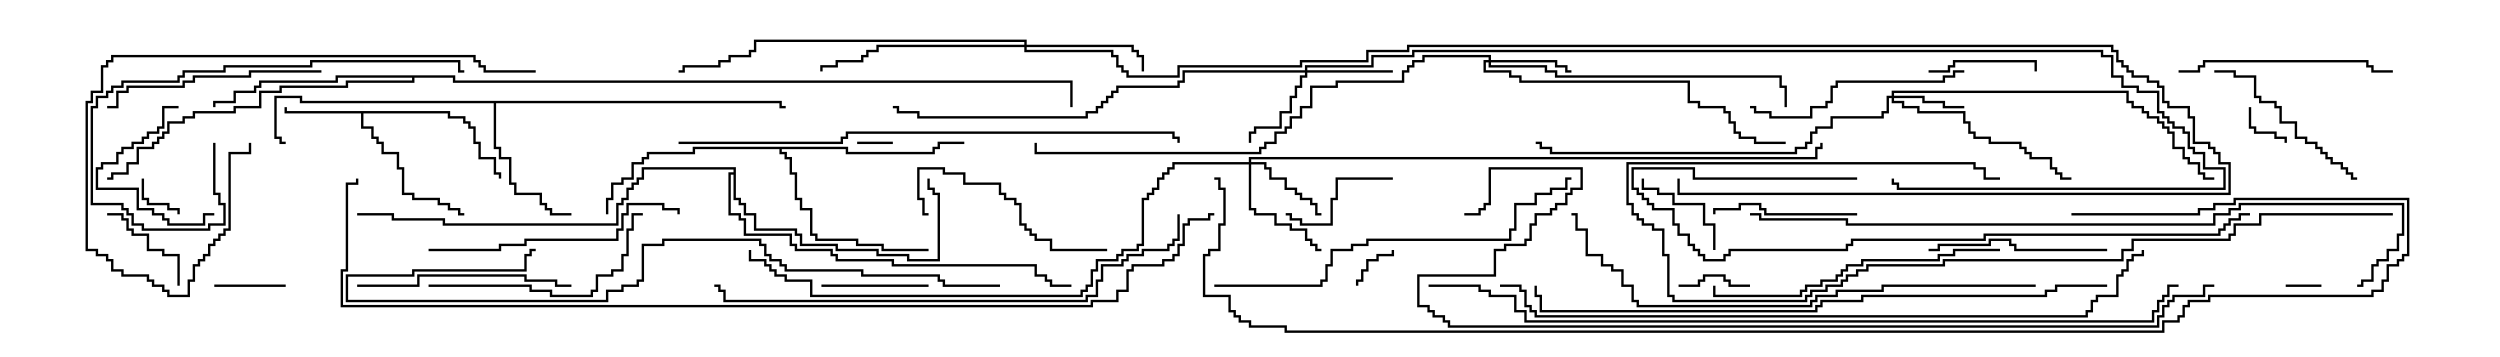 <svg version="1.1" width="105" height="15" xmlns="http://www.w3.org/2000/svg"><path d="M18.907,4.664L18.907,4.879L19.55,4.879L19.55,5.093L19.764,5.093L19.764,5.307L19.979,5.307L19.979,5.95L20.193,5.95L20.193,6.593L20.836,6.593L20.836,7.236L21.05,7.236L21.05,7.5L20.95,7.5L20.95,7.336L20.736,7.336L20.736,6.693L20.093,6.693L20.093,6.05L19.879,6.05L19.879,5.407L19.664,5.407L19.664,5.193L19.45,5.193L19.45,4.979L18.807,4.979L18.807,4.764L15.264,4.764L15.264,5.307L15.693,5.307L15.693,5.736L15.907,5.736L15.907,5.95L16.121,5.95L16.121,6.379L16.764,6.379L16.764,7.021L16.979,7.021L16.979,8.093L17.407,8.093L17.407,8.307L18.479,8.307L18.479,8.521L18.907,8.521L18.907,8.736L19.336,8.736L19.336,8.95L19.5,8.95L19.5,9.05L19.236,9.05L19.236,8.836L18.807,8.836L18.807,8.621L18.379,8.621L18.379,8.407L17.307,8.407L17.307,8.193L16.879,8.193L16.879,7.121L16.664,7.121L16.664,6.479L16.021,6.479L16.021,6.05L15.807,6.05L15.807,5.836L15.593,5.836L15.593,5.407L15.164,5.407L15.164,4.764L11.95,4.764L11.95,4.5L12.05,4.5L12.05,4.664z" stroke="none"/><path d="M32.836,4.236L32.836,4.45L33,4.45L33,4.55L32.736,4.55L32.736,4.336L20.836,4.336L20.836,6.164L21.05,6.164L21.05,6.593L21.479,6.593L21.479,7.664L21.693,7.664L21.693,8.093L22.764,8.093L22.764,8.521L22.979,8.521L22.979,8.736L23.193,8.736L23.193,8.95L24,8.95L24,9.05L23.093,9.05L23.093,8.836L22.879,8.836L22.879,8.621L22.664,8.621L22.664,8.193L21.593,8.193L21.593,7.764L21.379,7.764L21.379,6.693L20.95,6.693L20.95,6.264L20.736,6.264L20.736,4.336L12.593,4.336L12.593,4.121L11.621,4.121L11.621,5.736L11.836,5.736L11.836,5.95L12,5.95L12,6.05L11.736,6.05L11.736,5.836L11.521,5.836L11.521,4.021L12.693,4.021L12.693,4.236z" stroke="none"/><path d="M35.621,6.164L35.621,6.379L39.164,6.379L39.164,6.164L39.379,6.164L39.379,5.95L40.5,5.95L40.5,6.05L39.479,6.05L39.479,6.264L39.264,6.264L39.264,6.479L35.521,6.479L35.521,6.264L32.836,6.264L32.836,6.379L33.05,6.379L33.05,6.593L33.264,6.593L33.264,7.236L33.479,7.236L33.479,8.307L33.693,8.307L33.693,8.736L34.121,8.736L34.121,9.807L34.336,9.807L34.336,10.021L36.05,10.021L36.05,10.236L37.121,10.236L37.121,10.45L39,10.45L39,10.55L37.021,10.55L37.021,10.336L35.95,10.336L35.95,10.121L34.236,10.121L34.236,9.907L34.021,9.907L34.021,8.836L33.593,8.836L33.593,8.407L33.379,8.407L33.379,7.336L33.164,7.336L33.164,6.693L32.95,6.693L32.95,6.479L32.736,6.479L32.736,6.264L29.193,6.264L29.193,6.479L27.264,6.479L27.264,6.693L27.05,6.693L27.05,6.907L26.621,6.907L26.621,7.55L26.193,7.55L26.193,7.764L25.764,7.764L25.764,8.407L25.55,8.407L25.55,9L25.45,9L25.45,8.307L25.664,8.307L25.664,7.664L26.093,7.664L26.093,7.45L26.521,7.45L26.521,6.807L26.95,6.807L26.95,6.593L27.164,6.593L27.164,6.379L29.093,6.379L29.093,6.164z" stroke="none"/><path d="M30.807,7.236L30.807,7.121L27.05,7.121L27.05,7.55L26.836,7.55L26.836,7.764L26.621,7.764L26.621,7.979L26.407,7.979L26.407,8.407L26.193,8.407L26.193,8.621L25.979,8.621L25.979,9.479L18.593,9.479L18.593,9.264L16.45,9.264L16.45,9.05L15,9.05L15,8.95L16.55,8.95L16.55,9.164L18.693,9.164L18.693,9.379L25.879,9.379L25.879,8.521L26.093,8.521L26.093,8.307L26.307,8.307L26.307,7.879L26.521,7.879L26.521,7.664L26.736,7.664L26.736,7.45L26.95,7.45L26.95,7.021L30.907,7.021L30.907,8.307L31.121,8.307L31.121,8.521L31.336,8.521L31.336,8.95L31.764,8.95L31.764,9.593L33.479,9.593L33.479,9.807L33.693,9.807L33.693,10.236L35.193,10.236L35.193,10.45L36.907,10.45L36.907,10.664L38.193,10.664L38.193,10.879L39.379,10.879L39.379,8.193L39.164,8.193L39.164,7.979L38.95,7.979L38.95,7.5L39.05,7.5L39.05,7.879L39.264,7.879L39.264,8.093L39.479,8.093L39.479,10.979L38.093,10.979L38.093,10.764L36.807,10.764L36.807,10.55L35.093,10.55L35.093,10.336L33.593,10.336L33.593,9.907L33.379,9.907L33.379,9.693L31.664,9.693L31.664,9.05L31.236,9.05L31.236,8.621L31.021,8.621L31.021,8.407L30.807,8.407L30.807,7.336L30.693,7.336L30.693,8.95L31.121,8.95L31.121,9.164L31.336,9.164L31.336,9.807L33.264,9.807L33.264,10.236L33.479,10.236L33.479,10.45L34.979,10.45L34.979,10.664L35.193,10.664L35.193,10.879L37.55,10.879L37.55,11.093L43.55,11.093L43.55,11.521L43.979,11.521L43.979,11.736L44.193,11.736L44.193,11.95L45,11.95L45,12.05L44.093,12.05L44.093,11.836L43.879,11.836L43.879,11.621L43.45,11.621L43.45,11.193L37.45,11.193L37.45,10.979L35.093,10.979L35.093,10.764L34.879,10.764L34.879,10.55L33.379,10.55L33.379,10.336L33.164,10.336L33.164,9.907L31.236,9.907L31.236,9.264L31.021,9.264L31.021,9.05L30.593,9.05L30.593,7.236z" stroke="none"/><path d="M19.121,3.164L19.121,3.379L45.05,3.379L45.05,4.5L44.95,4.5L44.95,3.479L19.021,3.479L19.021,3.264L17.407,3.264L17.407,3.479L14.621,3.479L14.621,3.693L11.836,3.693L11.836,3.907L10.979,3.907L10.979,4.55L9.907,4.55L9.907,4.764L8.193,4.764L8.193,4.979L7.764,4.979L7.764,5.193L7.121,5.193L7.121,5.621L6.907,5.621L6.907,5.836L6.693,5.836L6.693,6.05L6.479,6.05L6.479,6.264L5.836,6.264L5.836,6.907L5.407,6.907L5.407,7.336L4.764,7.336L4.764,7.55L4.5,7.55L4.5,7.45L4.664,7.45L4.664,7.236L5.307,7.236L5.307,6.807L5.736,6.807L5.736,6.164L6.379,6.164L6.379,5.95L6.593,5.95L6.593,5.736L6.807,5.736L6.807,5.521L7.021,5.521L7.021,5.093L7.664,5.093L7.664,4.879L8.093,4.879L8.093,4.664L9.807,4.664L9.807,4.45L10.879,4.45L10.879,3.807L11.736,3.807L11.736,3.593L14.521,3.593L14.521,3.379L17.307,3.379L17.307,3.264L14.193,3.264L14.193,3.479L10.979,3.479L10.979,3.693L10.764,3.693L10.764,3.907L9.907,3.907L9.907,4.336L9.05,4.336L9.05,4.5L8.95,4.5L8.95,4.236L9.807,4.236L9.807,3.807L10.664,3.807L10.664,3.593L10.879,3.593L10.879,3.379L14.093,3.379L14.093,3.164z" stroke="none"/><path d="M79.45,4.021L79.45,3.807L89.407,3.807L89.407,4.236L89.621,4.236L89.621,4.45L90.05,4.45L90.05,4.664L90.264,4.664L90.264,4.879L90.693,4.879L90.693,5.093L90.907,5.093L90.907,5.307L91.121,5.307L91.121,5.521L91.336,5.521L91.336,6.164L91.764,6.164L91.764,6.593L91.979,6.593L91.979,6.807L92.407,6.807L92.407,7.236L92.621,7.236L92.621,7.45L93,7.45L93,7.55L92.521,7.55L92.521,7.336L92.307,7.336L92.307,6.907L91.879,6.907L91.879,6.693L91.664,6.693L91.664,6.264L91.236,6.264L91.236,5.621L91.021,5.621L91.021,5.407L90.807,5.407L90.807,5.193L90.593,5.193L90.593,4.979L90.164,4.979L90.164,4.764L89.95,4.764L89.95,4.55L89.521,4.55L89.521,4.336L89.307,4.336L89.307,3.907L79.55,3.907L79.55,4.021L80.836,4.021L80.836,4.236L81.693,4.236L81.693,4.45L82.5,4.45L82.5,4.55L81.593,4.55L81.593,4.336L80.736,4.336L80.736,4.121L79.55,4.121L79.55,4.236L79.979,4.236L79.979,4.45L80.621,4.45L80.621,4.664L82.55,4.664L82.55,5.093L82.764,5.093L82.764,5.521L82.979,5.521L82.979,5.736L83.621,5.736L83.621,5.95L84.907,5.95L84.907,6.164L85.121,6.164L85.121,6.379L85.336,6.379L85.336,6.593L86.193,6.593L86.193,7.021L86.407,7.021L86.407,7.236L86.621,7.236L86.621,7.45L87,7.45L87,7.55L86.521,7.55L86.521,7.336L86.307,7.336L86.307,7.121L86.093,7.121L86.093,6.693L85.236,6.693L85.236,6.479L85.021,6.479L85.021,6.264L84.807,6.264L84.807,6.05L83.521,6.05L83.521,5.836L82.879,5.836L82.879,5.621L82.664,5.621L82.664,5.193L82.45,5.193L82.45,4.764L80.521,4.764L80.521,4.55L79.879,4.55L79.879,4.336L79.45,4.336L79.45,4.121L79.336,4.121L79.336,4.764L79.121,4.764L79.121,4.979L76.979,4.979L76.979,5.407L76.336,5.407L76.336,5.621L76.121,5.621L76.121,6.05L75.907,6.05L75.907,6.264L75.479,6.264L75.479,6.479L65.093,6.479L65.093,6.264L64.664,6.264L64.664,6.05L64.5,6.05L64.5,5.95L64.764,5.95L64.764,6.164L65.193,6.164L65.193,6.379L75.379,6.379L75.379,6.164L75.807,6.164L75.807,5.95L76.021,5.95L76.021,5.521L76.236,5.521L76.236,5.307L76.879,5.307L76.879,4.879L79.021,4.879L79.021,4.664L79.236,4.664L79.236,4.021z" stroke="none"/><path d="M62.521,2.521L62.521,2.407L59.836,2.407L59.836,2.621L59.407,2.621L59.407,2.836L59.193,2.836L59.193,3.05L58.979,3.05L58.979,3.479L56.193,3.479L56.193,3.693L55.121,3.693L55.121,4.55L54.693,4.55L54.693,4.979L54.264,4.979L54.264,5.407L54.05,5.407L54.05,5.621L53.621,5.621L53.621,6.05L53.193,6.05L53.193,6.264L52.979,6.264L52.979,6.479L43.45,6.479L43.45,6L43.55,6L43.55,6.379L52.879,6.379L52.879,6.164L53.093,6.164L53.093,5.95L53.521,5.95L53.521,5.521L53.95,5.521L53.95,5.307L54.164,5.307L54.164,4.879L54.593,4.879L54.593,4.45L55.021,4.45L55.021,3.593L56.093,3.593L56.093,3.379L58.879,3.379L58.879,2.95L59.093,2.95L59.093,2.736L59.307,2.736L59.307,2.521L59.736,2.521L59.736,2.307L62.621,2.307L62.621,2.521L65.407,2.521L65.407,2.736L65.836,2.736L65.836,2.95L66,2.95L66,3.05L65.736,3.05L65.736,2.836L65.307,2.836L65.307,2.621L62.621,2.621L62.621,2.736L64.979,2.736L64.979,2.95L65.407,2.95L65.407,3.164L74.836,3.164L74.836,3.593L75.05,3.593L75.05,4.5L74.95,4.5L74.95,3.693L74.736,3.693L74.736,3.264L65.307,3.264L65.307,3.05L64.879,3.05L64.879,2.836L62.521,2.836L62.521,2.621L62.407,2.621L62.407,2.95L63.479,2.95L63.479,3.164L63.907,3.164L63.907,3.379L70.979,3.379L70.979,4.236L71.407,4.236L71.407,4.45L72.479,4.45L72.479,4.664L72.693,4.664L72.693,5.093L72.907,5.093L72.907,5.521L73.121,5.521L73.121,5.736L73.764,5.736L73.764,5.95L75,5.95L75,6.05L73.664,6.05L73.664,5.836L73.021,5.836L73.021,5.621L72.807,5.621L72.807,5.193L72.593,5.193L72.593,4.764L72.379,4.764L72.379,4.55L71.307,4.55L71.307,4.336L70.879,4.336L70.879,3.479L63.807,3.479L63.807,3.264L63.379,3.264L63.379,3.05L62.307,3.05L62.307,2.521z" stroke="none"/><path d="M54.807,2.95L54.807,2.736L57.593,2.736L57.593,2.307L59.307,2.307L59.307,2.093L88.336,2.093L88.336,2.307L88.764,2.307L88.764,3.164L89.193,3.164L89.193,3.593L89.836,3.593L89.836,3.807L90.693,3.807L90.693,4.664L90.907,4.664L90.907,4.879L91.121,4.879L91.121,5.093L91.336,5.093L91.336,5.307L91.764,5.307L91.764,5.521L91.979,5.521L91.979,6.164L92.193,6.164L92.193,6.379L92.621,6.379L92.621,7.021L93.479,7.021L93.479,7.979L79.664,7.979L79.664,7.764L79.45,7.764L79.45,7.5L79.55,7.5L79.55,7.664L79.764,7.664L79.764,7.879L93.379,7.879L93.379,7.121L92.521,7.121L92.521,6.479L92.093,6.479L92.093,6.264L91.879,6.264L91.879,5.621L91.664,5.621L91.664,5.407L91.236,5.407L91.236,5.193L91.021,5.193L91.021,4.979L90.807,4.979L90.807,4.764L90.593,4.764L90.593,3.907L89.736,3.907L89.736,3.693L89.093,3.693L89.093,3.264L88.664,3.264L88.664,2.407L88.236,2.407L88.236,2.193L59.407,2.193L59.407,2.407L57.693,2.407L57.693,2.836L54.907,2.836L54.907,2.95L58.5,2.95L58.5,3.05L54.907,3.05L54.907,3.264L54.693,3.264L54.693,3.693L54.479,3.693L54.479,4.121L54.264,4.121L54.264,4.764L53.836,4.764L53.836,5.407L52.764,5.407L52.764,5.621L52.55,5.621L52.55,6L52.45,6L52.45,5.521L52.664,5.521L52.664,5.307L53.736,5.307L53.736,4.664L54.164,4.664L54.164,4.021L54.379,4.021L54.379,3.593L54.593,3.593L54.593,3.164L54.807,3.164L54.807,3.05L49.764,3.05L49.764,3.479L49.55,3.479L49.55,3.693L46.979,3.693L46.979,3.907L46.764,3.907L46.764,4.121L46.55,4.121L46.55,4.336L46.336,4.336L46.336,4.55L46.121,4.55L46.121,4.764L45.693,4.764L45.693,4.979L38.521,4.979L38.521,4.764L37.664,4.764L37.664,4.55L37.5,4.55L37.5,4.45L37.764,4.45L37.764,4.664L38.621,4.664L38.621,4.879L45.593,4.879L45.593,4.664L46.021,4.664L46.021,4.45L46.236,4.45L46.236,4.236L46.45,4.236L46.45,4.021L46.664,4.021L46.664,3.807L46.879,3.807L46.879,3.593L49.45,3.593L49.45,3.379L49.664,3.379L49.664,2.95z" stroke="none"/><path d="M52.45,6.807L52.45,6.593L76.236,6.593L76.236,6.164L76.45,6.164L76.45,6L76.55,6L76.55,6.264L76.336,6.264L76.336,6.693L52.55,6.693L52.55,6.807L53.193,6.807L53.193,7.021L53.407,7.021L53.407,7.45L54.05,7.45L54.05,7.879L54.479,7.879L54.479,8.093L54.693,8.093L54.693,8.307L55.121,8.307L55.121,8.521L55.336,8.521L55.336,8.95L55.5,8.95L55.5,9.05L55.236,9.05L55.236,8.621L55.021,8.621L55.021,8.407L54.593,8.407L54.593,8.193L54.379,8.193L54.379,7.979L53.95,7.979L53.95,7.55L53.307,7.55L53.307,7.121L53.093,7.121L53.093,6.907L52.55,6.907L52.55,8.736L52.764,8.736L52.764,8.95L53.621,8.95L53.621,9.379L54.264,9.379L54.264,9.593L54.907,9.593L54.907,10.021L55.121,10.021L55.121,10.236L55.336,10.236L55.336,10.45L55.5,10.45L55.5,10.55L55.236,10.55L55.236,10.336L55.021,10.336L55.021,10.121L54.807,10.121L54.807,9.693L54.164,9.693L54.164,9.479L53.521,9.479L53.521,9.05L52.664,9.05L52.664,8.836L52.45,8.836L52.45,6.907L49.336,6.907L49.336,7.121L49.121,7.121L49.121,7.336L48.907,7.336L48.907,7.55L48.693,7.55L48.693,7.979L48.479,7.979L48.479,8.193L48.264,8.193L48.264,8.407L48.05,8.407L48.05,10.336L47.836,10.336L47.836,10.55L47.193,10.55L47.193,10.764L46.979,10.764L46.979,10.979L46.121,10.979L46.121,11.407L45.907,11.407L45.907,12.05L45.693,12.05L45.693,12.264L45.479,12.264L45.479,12.479L34.021,12.479L34.021,11.836L32.95,11.836L32.95,11.621L32.521,11.621L32.521,11.407L32.307,11.407L32.307,11.193L32.093,11.193L32.093,10.979L31.45,10.979L31.45,10.5L31.55,10.5L31.55,10.879L32.193,10.879L32.193,11.093L32.407,11.093L32.407,11.307L32.621,11.307L32.621,11.521L33.05,11.521L33.05,11.736L34.121,11.736L34.121,12.379L45.379,12.379L45.379,12.164L45.593,12.164L45.593,11.95L45.807,11.95L45.807,11.307L46.021,11.307L46.021,10.879L46.879,10.879L46.879,10.664L47.093,10.664L47.093,10.45L47.736,10.45L47.736,10.236L47.95,10.236L47.95,8.307L48.164,8.307L48.164,8.093L48.379,8.093L48.379,7.879L48.593,7.879L48.593,7.45L48.807,7.45L48.807,7.236L49.021,7.236L49.021,7.021L49.236,7.021L49.236,6.807z" stroke="none"/><path d="M43.021,1.879L43.021,1.764L31.764,1.764L31.764,2.193L31.55,2.193L31.55,2.407L30.693,2.407L30.693,2.621L30.264,2.621L30.264,2.836L28.764,2.836L28.764,3.05L28.5,3.05L28.5,2.95L28.664,2.95L28.664,2.736L30.164,2.736L30.164,2.521L30.593,2.521L30.593,2.307L31.45,2.307L31.45,2.093L31.664,2.093L31.664,1.664L43.121,1.664L43.121,1.879L47.621,1.879L47.621,2.093L47.836,2.093L47.836,2.307L48.05,2.307L48.05,3L47.95,3L47.95,2.407L47.736,2.407L47.736,2.193L47.521,2.193L47.521,1.979L43.121,1.979L43.121,2.093L46.764,2.093L46.764,2.307L46.979,2.307L46.979,2.736L47.193,2.736L47.193,2.95L47.407,2.95L47.407,3.164L49.45,3.164L49.45,2.736L54.593,2.736L54.593,2.521L57.379,2.521L57.379,2.093L59.093,2.093L59.093,1.879L88.764,1.879L88.764,2.093L88.979,2.093L88.979,2.521L89.193,2.521L89.193,2.736L89.407,2.736L89.407,2.95L89.621,2.95L89.621,3.164L90.264,3.164L90.264,3.379L90.693,3.379L90.693,3.593L90.907,3.593L90.907,4.236L91.121,4.236L91.121,4.45L91.979,4.45L91.979,4.879L92.193,4.879L92.193,5.95L92.836,5.95L92.836,6.164L93.05,6.164L93.05,6.379L93.264,6.379L93.264,6.807L93.693,6.807L93.693,8.193L70.45,8.193L70.45,7.5L70.55,7.5L70.55,8.093L93.593,8.093L93.593,6.907L93.164,6.907L93.164,6.479L92.95,6.479L92.95,6.264L92.736,6.264L92.736,6.05L92.093,6.05L92.093,4.979L91.879,4.979L91.879,4.55L91.021,4.55L91.021,4.336L90.807,4.336L90.807,3.693L90.593,3.693L90.593,3.479L90.164,3.479L90.164,3.264L89.521,3.264L89.521,3.05L89.307,3.05L89.307,2.836L89.093,2.836L89.093,2.621L88.879,2.621L88.879,2.193L88.664,2.193L88.664,1.979L59.193,1.979L59.193,2.193L57.479,2.193L57.479,2.621L54.693,2.621L54.693,2.836L49.55,2.836L49.55,3.264L47.307,3.264L47.307,3.05L47.093,3.05L47.093,2.836L46.879,2.836L46.879,2.407L46.664,2.407L46.664,2.193L43.021,2.193L43.021,1.979L36.907,1.979L36.907,2.193L36.479,2.193L36.479,2.407L36.264,2.407L36.264,2.621L35.193,2.621L35.193,2.836L34.55,2.836L34.55,3L34.45,3L34.45,2.736L35.093,2.736L35.093,2.521L36.164,2.521L36.164,2.307L36.379,2.307L36.379,2.093L36.807,2.093L36.807,1.879z" stroke="none"/><path d="M36,6.05L36,5.95L37.5,5.95L37.5,6.05z" stroke="none"/><path d="M97.5,11.95L97.5,12.05L96,12.05L96,11.95z" stroke="none"/><path d="M94.45,4.5L94.55,4.5L94.55,5.307L94.764,5.307L94.764,5.521L95.621,5.521L95.621,5.736L96.05,5.736L96.05,6L95.95,6L95.95,5.836L95.521,5.836L95.521,5.621L94.664,5.621L94.664,5.407L94.45,5.407z" stroke="none"/><path d="M58.45,10.5L58.55,10.5L58.55,10.764L57.907,10.764L57.907,10.979L57.479,10.979L57.479,11.407L57.264,11.407L57.264,11.836L57.05,11.836L57.05,12L56.95,12L56.95,11.736L57.164,11.736L57.164,11.307L57.379,11.307L57.379,10.879L57.807,10.879L57.807,10.664L58.45,10.664z" stroke="none"/><path d="M5.95,7.5L6.05,7.5L6.05,8.307L6.264,8.307L6.264,8.521L7.121,8.521L7.121,8.736L7.55,8.736L7.55,9L7.45,9L7.45,8.836L7.021,8.836L7.021,8.621L6.164,8.621L6.164,8.407L5.95,8.407z" stroke="none"/><path d="M9,12.05L9,11.95L12,11.95L12,12.05z" stroke="none"/><path d="M73.5,11.95L73.5,12.05L72.593,12.05L72.593,11.836L72.379,11.836L72.379,11.621L71.621,11.621L71.621,11.836L71.407,11.836L71.407,12.05L70.5,12.05L70.5,11.95L71.307,11.95L71.307,11.736L71.521,11.736L71.521,11.521L72.479,11.521L72.479,11.736L72.693,11.736L72.693,11.95z" stroke="none"/><path d="M72.05,10.5L71.95,10.5L71.95,9.479L71.521,9.479L71.521,8.621L70.236,8.621L70.236,8.193L69.593,8.193L69.593,7.979L68.95,7.979L68.95,7.5L69.05,7.5L69.05,7.879L69.693,7.879L69.693,8.093L70.336,8.093L70.336,8.521L71.621,8.521L71.621,9.379L72.05,9.379z" stroke="none"/><path d="M7.55,12L7.45,12L7.45,10.764L6.807,10.764L6.807,10.55L6.164,10.55L6.164,9.907L5.521,9.907L5.521,9.693L5.307,9.693L5.307,9.264L5.093,9.264L5.093,9.05L4.5,9.05L4.5,8.95L5.193,8.95L5.193,9.164L5.407,9.164L5.407,9.593L5.621,9.593L5.621,9.807L6.264,9.807L6.264,10.45L6.907,10.45L6.907,10.664L7.55,10.664z" stroke="none"/><path d="M34.5,12.05L34.5,11.95L39,11.95L39,12.05z" stroke="none"/><path d="M81,3.05L81,2.95L81.807,2.95L81.807,2.736L82.021,2.736L82.021,2.521L85.55,2.521L85.55,3L85.45,3L85.45,2.621L82.121,2.621L82.121,2.836L81.907,2.836L81.907,3.05z" stroke="none"/><path d="M58.5,7.45L58.5,7.55L56.193,7.55L56.193,8.407L55.979,8.407L55.979,9.479L54.593,9.479L54.593,9.264L54.164,9.264L54.164,9.05L54,9.05L54,8.95L54.264,8.95L54.264,9.164L54.693,9.164L54.693,9.379L55.879,9.379L55.879,8.307L56.093,8.307L56.093,7.45z" stroke="none"/><path d="M7.5,4.45L7.5,4.55L6.907,4.55L6.907,5.407L6.693,5.407L6.693,5.621L6.264,5.621L6.264,5.836L6.05,5.836L6.05,6.05L5.621,6.05L5.621,6.264L5.193,6.264L5.193,6.479L4.979,6.479L4.979,6.907L4.336,6.907L4.336,7.121L4.121,7.121L4.121,7.879L5.836,7.879L5.836,8.736L6.479,8.736L6.479,8.95L6.907,8.95L6.907,9.164L7.121,9.164L7.121,9.379L8.521,9.379L8.521,8.95L9,8.95L9,9.05L8.621,9.05L8.621,9.479L7.021,9.479L7.021,9.264L6.807,9.264L6.807,9.05L6.379,9.05L6.379,8.836L5.736,8.836L5.736,7.979L4.021,7.979L4.021,7.021L4.236,7.021L4.236,6.807L4.879,6.807L4.879,6.379L5.093,6.379L5.093,6.164L5.521,6.164L5.521,5.95L5.95,5.95L5.95,5.736L6.164,5.736L6.164,5.521L6.593,5.521L6.593,5.307L6.807,5.307L6.807,4.45z" stroke="none"/><path d="M78,8.95L78,9.05L74.093,9.05L74.093,8.836L73.879,8.836L73.879,8.621L73.121,8.621L73.121,8.836L72.05,8.836L72.05,9L71.95,9L71.95,8.736L73.021,8.736L73.021,8.521L73.979,8.521L73.979,8.736L74.193,8.736L74.193,8.95z" stroke="none"/><path d="M88.5,10.45L88.5,10.55L84.593,10.55L84.593,10.336L84.379,10.336L84.379,10.121L83.621,10.121L83.621,10.336L81.479,10.336L81.479,10.55L81,10.55L81,10.45L81.379,10.45L81.379,10.236L83.521,10.236L83.521,10.021L84.479,10.021L84.479,10.236L84.693,10.236L84.693,10.45z" stroke="none"/><path d="M93,3.05L93,2.95L93.907,2.95L93.907,3.164L94.764,3.164L94.764,4.021L94.979,4.021L94.979,4.236L95.621,4.236L95.621,4.45L95.836,4.45L95.836,5.093L96.479,5.093L96.479,5.736L96.907,5.736L96.907,5.95L97.336,5.95L97.336,6.164L97.55,6.164L97.55,6.379L97.764,6.379L97.764,6.593L97.979,6.593L97.979,6.807L98.407,6.807L98.407,7.021L98.621,7.021L98.621,7.236L98.836,7.236L98.836,7.45L99,7.45L99,7.55L98.736,7.55L98.736,7.336L98.521,7.336L98.521,7.121L98.307,7.121L98.307,6.907L97.879,6.907L97.879,6.693L97.664,6.693L97.664,6.479L97.45,6.479L97.45,6.264L97.236,6.264L97.236,6.05L96.807,6.05L96.807,5.836L96.379,5.836L96.379,5.193L95.736,5.193L95.736,4.55L95.521,4.55L95.521,4.336L94.879,4.336L94.879,4.121L94.664,4.121L94.664,3.264L93.807,3.264L93.807,3.05z" stroke="none"/><path d="M39,8.95L39,9.05L38.736,9.05L38.736,8.407L38.521,8.407L38.521,7.021L39.693,7.021L39.693,7.236L40.55,7.236L40.55,7.664L42.05,7.664L42.05,8.093L42.264,8.093L42.264,8.307L42.693,8.307L42.693,8.521L42.907,8.521L42.907,9.379L43.121,9.379L43.121,9.593L43.336,9.593L43.336,9.807L43.55,9.807L43.55,10.021L44.193,10.021L44.193,10.45L46.5,10.45L46.5,10.55L44.093,10.55L44.093,10.121L43.45,10.121L43.45,9.907L43.236,9.907L43.236,9.693L43.021,9.693L43.021,9.479L42.807,9.479L42.807,8.621L42.593,8.621L42.593,8.407L42.164,8.407L42.164,8.193L41.95,8.193L41.95,7.764L40.45,7.764L40.45,7.336L39.593,7.336L39.593,7.121L38.621,7.121L38.621,8.307L38.836,8.307L38.836,8.95z" stroke="none"/><path d="M15,12.05L15,11.95L17.521,11.95L17.521,11.521L22.121,11.521L22.121,11.736L23.407,11.736L23.407,11.95L24,11.95L24,12.05L23.307,12.05L23.307,11.836L22.021,11.836L22.021,11.621L17.621,11.621L17.621,12.05z" stroke="none"/><path d="M91.5,3.05L91.5,2.95L92.307,2.95L92.307,2.736L92.521,2.736L92.521,2.521L99.479,2.521L99.479,2.736L99.693,2.736L99.693,2.95L100.5,2.95L100.5,3.05L99.593,3.05L99.593,2.836L99.379,2.836L99.379,2.621L92.621,2.621L92.621,2.836L92.407,2.836L92.407,3.05z" stroke="none"/><path d="M13.5,2.95L13.5,3.05L10.55,3.05L10.55,3.264L8.193,3.264L8.193,3.479L7.764,3.479L7.764,3.693L5.407,3.693L5.407,3.907L4.979,3.907L4.979,4.55L4.5,4.55L4.5,4.45L4.879,4.45L4.879,3.807L5.307,3.807L5.307,3.593L7.664,3.593L7.664,3.379L8.093,3.379L8.093,3.164L10.45,3.164L10.45,2.95z" stroke="none"/><path d="M82.5,2.95L82.5,3.05L82.121,3.05L82.121,3.264L81.693,3.264L81.693,3.479L77.193,3.479L77.193,3.693L76.979,3.693L76.979,4.336L76.764,4.336L76.764,4.55L76.121,4.55L76.121,4.979L74.307,4.979L74.307,4.764L73.664,4.764L73.664,4.55L73.5,4.55L73.5,4.45L73.764,4.45L73.764,4.664L74.407,4.664L74.407,4.879L76.021,4.879L76.021,4.45L76.664,4.45L76.664,4.236L76.879,4.236L76.879,3.593L77.093,3.593L77.093,3.379L81.593,3.379L81.593,3.164L82.021,3.164L82.021,2.95z" stroke="none"/><path d="M18,12.05L18,11.95L22.336,11.95L22.336,12.164L23.193,12.164L23.193,12.379L24.807,12.379L24.807,12.164L25.021,12.164L25.021,11.521L25.664,11.521L25.664,11.307L26.093,11.307L26.093,10.664L26.307,10.664L26.307,9.593L26.521,9.593L26.521,8.95L27,8.95L27,9.05L26.621,9.05L26.621,9.693L26.407,9.693L26.407,10.764L26.193,10.764L26.193,11.407L25.764,11.407L25.764,11.621L25.121,11.621L25.121,12.264L24.907,12.264L24.907,12.479L23.093,12.479L23.093,12.264L22.236,12.264L22.236,12.05z" stroke="none"/><path d="M18,10.55L18,10.45L20.95,10.45L20.95,10.236L22.021,10.236L22.021,10.021L25.879,10.021L25.879,9.593L26.093,9.593L26.093,8.95L26.307,8.95L26.307,8.521L27.907,8.521L27.907,8.736L28.55,8.736L28.55,9L28.45,9L28.45,8.836L27.807,8.836L27.807,8.621L26.407,8.621L26.407,9.05L26.193,9.05L26.193,9.693L25.979,9.693L25.979,10.121L22.121,10.121L22.121,10.336L21.05,10.336L21.05,10.55z" stroke="none"/><path d="M8.95,6L9.05,6L9.05,8.093L9.264,8.093L9.264,8.521L9.479,8.521L9.479,9.479L8.836,9.479L8.836,9.693L5.95,9.693L5.95,9.479L5.521,9.479L5.521,9.05L5.307,9.05L5.307,8.836L5.093,8.836L5.093,8.621L3.807,8.621L3.807,4.45L4.021,4.45L4.021,4.021L4.45,4.021L4.45,3.807L4.664,3.807L4.664,3.593L5.093,3.593L5.093,3.379L7.45,3.379L7.45,3.164L7.664,3.164L7.664,2.95L9.379,2.95L9.379,2.736L13.021,2.736L13.021,2.521L19.336,2.521L19.336,2.95L19.5,2.95L19.5,3.05L19.236,3.05L19.236,2.621L13.121,2.621L13.121,2.836L9.479,2.836L9.479,3.05L7.764,3.05L7.764,3.264L7.55,3.264L7.55,3.479L5.193,3.479L5.193,3.693L4.764,3.693L4.764,3.907L4.55,3.907L4.55,4.121L4.121,4.121L4.121,4.55L3.907,4.55L3.907,8.521L5.193,8.521L5.193,8.736L5.407,8.736L5.407,8.95L5.621,8.95L5.621,9.379L6.05,9.379L6.05,9.593L8.736,9.593L8.736,9.379L9.379,9.379L9.379,8.621L9.164,8.621L9.164,8.193L8.95,8.193z" stroke="none"/><path d="M84,10.45L84,10.55L82.121,10.55L82.121,10.764L81.479,10.764L81.479,10.979L78.264,10.979L78.264,11.193L77.621,11.193L77.621,11.407L77.407,11.407L77.407,11.621L77.193,11.621L77.193,11.836L76.55,11.836L76.55,12.05L75.907,12.05L75.907,12.264L75.693,12.264L75.693,12.479L71.95,12.479L71.95,12L72.05,12L72.05,12.379L75.593,12.379L75.593,12.164L75.807,12.164L75.807,11.95L76.45,11.95L76.45,11.736L77.093,11.736L77.093,11.521L77.307,11.521L77.307,11.307L77.521,11.307L77.521,11.093L78.164,11.093L78.164,10.879L81.379,10.879L81.379,10.664L82.021,10.664L82.021,10.45z" stroke="none"/><path d="M22.5,2.95L22.5,3.05L20.307,3.05L20.307,2.836L20.093,2.836L20.093,2.621L19.879,2.621L19.879,2.407L4.764,2.407L4.764,2.621L4.55,2.621L4.55,2.836L4.336,2.836L4.336,3.907L3.907,3.907L3.907,4.336L3.693,4.336L3.693,10.45L4.121,10.45L4.121,10.664L4.55,10.664L4.55,10.879L4.764,10.879L4.764,11.307L5.193,11.307L5.193,11.521L6.264,11.521L6.264,11.736L6.479,11.736L6.479,11.95L6.907,11.95L6.907,12.164L7.121,12.164L7.121,12.379L7.879,12.379L7.879,11.736L8.093,11.736L8.093,11.093L8.307,11.093L8.307,10.879L8.521,10.879L8.521,10.664L8.736,10.664L8.736,10.236L8.95,10.236L8.95,10.021L9.164,10.021L9.164,9.807L9.379,9.807L9.379,9.593L9.593,9.593L9.593,6.379L10.45,6.379L10.45,6L10.55,6L10.55,6.479L9.693,6.479L9.693,9.693L9.479,9.693L9.479,9.907L9.264,9.907L9.264,10.121L9.05,10.121L9.05,10.336L8.836,10.336L8.836,10.764L8.621,10.764L8.621,10.979L8.407,10.979L8.407,11.193L8.193,11.193L8.193,11.836L7.979,11.836L7.979,12.479L7.021,12.479L7.021,12.264L6.807,12.264L6.807,12.05L6.379,12.05L6.379,11.836L6.164,11.836L6.164,11.621L5.093,11.621L5.093,11.407L4.664,11.407L4.664,10.979L4.45,10.979L4.45,10.764L4.021,10.764L4.021,10.55L3.593,10.55L3.593,4.236L3.807,4.236L3.807,3.807L4.236,3.807L4.236,2.736L4.45,2.736L4.45,2.521L4.664,2.521L4.664,2.307L19.979,2.307L19.979,2.521L20.193,2.521L20.193,2.736L20.407,2.736L20.407,2.95z" stroke="none"/><path d="M51,12.05L51,11.95L55.45,11.95L55.45,11.736L55.664,11.736L55.664,11.093L55.879,11.093L55.879,10.45L56.736,10.45L56.736,10.236L57.379,10.236L57.379,10.021L63.379,10.021L63.379,9.593L63.593,9.593L63.593,8.521L64.45,8.521L64.45,8.093L65.093,8.093L65.093,7.879L65.736,7.879L65.736,7.45L66,7.45L66,7.55L65.836,7.55L65.836,7.979L65.193,7.979L65.193,8.193L64.55,8.193L64.55,8.621L63.693,8.621L63.693,9.693L63.479,9.693L63.479,10.121L57.479,10.121L57.479,10.336L56.836,10.336L56.836,10.55L55.979,10.55L55.979,11.193L55.764,11.193L55.764,11.836L55.55,11.836L55.55,12.05z" stroke="none"/><path d="M78,7.45L78,7.55L71.093,7.55L71.093,7.121L68.621,7.121L68.621,7.879L68.836,7.879L68.836,8.093L69.05,8.093L69.05,8.307L69.264,8.307L69.264,8.521L69.479,8.521L69.479,8.736L70.336,8.736L70.336,9.379L70.55,9.379L70.55,9.807L70.979,9.807L70.979,10.236L71.193,10.236L71.193,10.45L71.407,10.45L71.407,10.664L71.621,10.664L71.621,10.879L72.379,10.879L72.379,10.664L72.593,10.664L72.593,10.45L77.521,10.45L77.521,10.236L77.736,10.236L77.736,10.021L83.307,10.021L83.307,9.807L93.164,9.807L93.164,9.593L93.379,9.593L93.379,9.379L93.593,9.379L93.593,9.164L94.021,9.164L94.021,8.95L94.5,8.95L94.5,9.05L94.121,9.05L94.121,9.264L93.693,9.264L93.693,9.479L93.479,9.479L93.479,9.693L93.264,9.693L93.264,9.907L83.407,9.907L83.407,10.121L77.836,10.121L77.836,10.336L77.621,10.336L77.621,10.55L72.693,10.55L72.693,10.764L72.479,10.764L72.479,10.979L71.521,10.979L71.521,10.764L71.307,10.764L71.307,10.55L71.093,10.55L71.093,10.336L70.879,10.336L70.879,9.907L70.45,9.907L70.45,9.479L70.236,9.479L70.236,8.836L69.379,8.836L69.379,8.621L69.164,8.621L69.164,8.407L68.95,8.407L68.95,8.193L68.736,8.193L68.736,7.979L68.521,7.979L68.521,7.021L71.193,7.021L71.193,7.45z" stroke="none"/><path d="M100.5,8.95L100.5,9.05L94.979,9.05L94.979,9.479L93.907,9.479L93.907,9.907L93.693,9.907L93.693,10.121L89.621,10.121L89.621,10.55L89.193,10.55L89.193,10.979L81.693,10.979L81.693,11.193L78.479,11.193L78.479,11.407L78.05,11.407L78.05,11.621L77.621,11.621L77.621,11.836L77.407,11.836L77.407,12.05L76.764,12.05L76.764,12.264L76.121,12.264L76.121,12.479L75.907,12.479L75.907,12.693L70.236,12.693L70.236,12.479L70.021,12.479L70.021,10.764L69.807,10.764L69.807,9.693L69.379,9.693L69.379,9.479L68.95,9.479L68.95,9.264L68.736,9.264L68.736,9.05L68.521,9.05L68.521,8.621L68.307,8.621L68.307,6.807L82.979,6.807L82.979,7.021L83.407,7.021L83.407,7.45L84,7.45L84,7.55L83.307,7.55L83.307,7.121L82.879,7.121L82.879,6.907L68.407,6.907L68.407,8.521L68.621,8.521L68.621,8.95L68.836,8.95L68.836,9.164L69.05,9.164L69.05,9.379L69.479,9.379L69.479,9.593L69.907,9.593L69.907,10.664L70.121,10.664L70.121,12.379L70.336,12.379L70.336,12.593L75.807,12.593L75.807,12.379L76.021,12.379L76.021,12.164L76.664,12.164L76.664,11.95L77.307,11.95L77.307,11.736L77.521,11.736L77.521,11.521L77.95,11.521L77.95,11.307L78.379,11.307L78.379,11.093L81.593,11.093L81.593,10.879L89.093,10.879L89.093,10.45L89.521,10.45L89.521,10.021L93.593,10.021L93.593,9.807L93.807,9.807L93.807,9.379L94.879,9.379L94.879,8.95z" stroke="none"/><path d="M42,11.95L42,12.05L39.593,12.05L39.593,11.836L39.379,11.836L39.379,11.621L36.164,11.621L36.164,11.407L32.95,11.407L32.95,11.193L32.736,11.193L32.736,10.979L32.307,10.979L32.307,10.764L32.093,10.764L32.093,10.336L31.879,10.336L31.879,10.121L27.907,10.121L27.907,10.336L27.05,10.336L27.05,11.836L26.836,11.836L26.836,12.05L26.193,12.05L26.193,12.264L25.55,12.264L25.55,12.693L14.521,12.693L14.521,11.521L17.307,11.521L17.307,11.307L22.021,11.307L22.021,10.664L22.236,10.664L22.236,10.45L22.5,10.45L22.5,10.55L22.336,10.55L22.336,10.764L22.121,10.764L22.121,11.407L17.407,11.407L17.407,11.621L14.621,11.621L14.621,12.593L25.45,12.593L25.45,12.164L26.093,12.164L26.093,11.95L26.736,11.95L26.736,11.736L26.95,11.736L26.95,10.236L27.807,10.236L27.807,10.021L31.979,10.021L31.979,10.236L32.193,10.236L32.193,10.664L32.407,10.664L32.407,10.879L32.836,10.879L32.836,11.093L33.05,11.093L33.05,11.307L36.264,11.307L36.264,11.521L39.479,11.521L39.479,11.736L39.693,11.736L39.693,11.95z" stroke="none"/><path d="M49.45,9L49.55,9L49.55,10.121L49.336,10.121L49.336,10.336L49.121,10.336L49.121,10.55L48.05,10.55L48.05,10.764L47.407,10.764L47.407,10.979L47.193,10.979L47.193,11.193L46.336,11.193L46.336,11.836L46.121,11.836L46.121,12.479L45.693,12.479L45.693,12.693L30.379,12.693L30.379,12.264L30.164,12.264L30.164,12.05L30,12.05L30,11.95L30.264,11.95L30.264,12.164L30.479,12.164L30.479,12.593L45.593,12.593L45.593,12.379L46.021,12.379L46.021,11.736L46.236,11.736L46.236,11.093L47.093,11.093L47.093,10.879L47.307,10.879L47.307,10.664L47.95,10.664L47.95,10.45L49.021,10.45L49.021,10.236L49.236,10.236L49.236,10.021L49.45,10.021z" stroke="none"/><path d="M85.5,11.95L85.5,12.05L79.121,12.05L79.121,12.264L77.193,12.264L77.193,12.479L76.336,12.479L76.336,12.693L76.121,12.693L76.121,12.907L68.736,12.907L68.736,12.693L68.521,12.693L68.521,12.05L68.093,12.05L68.093,11.407L67.664,11.407L67.664,11.193L67.236,11.193L67.236,10.764L66.593,10.764L66.593,9.693L66.164,9.693L66.164,9.05L66,9.05L66,8.95L66.264,8.95L66.264,9.593L66.693,9.593L66.693,10.664L67.336,10.664L67.336,11.093L67.764,11.093L67.764,11.307L68.193,11.307L68.193,11.95L68.621,11.95L68.621,12.593L68.836,12.593L68.836,12.807L76.021,12.807L76.021,12.593L76.236,12.593L76.236,12.379L77.093,12.379L77.093,12.164L79.021,12.164L79.021,11.95z" stroke="none"/><path d="M28.5,6.05L28.5,5.95L35.307,5.95L35.307,5.736L35.521,5.736L35.521,5.521L49.336,5.521L49.336,5.736L49.55,5.736L49.55,6L49.45,6L49.45,5.836L49.236,5.836L49.236,5.621L35.621,5.621L35.621,5.836L35.407,5.836L35.407,6.05z" stroke="none"/><path d="M88.5,11.95L88.5,12.05L86.407,12.05L86.407,12.264L85.979,12.264L85.979,12.479L78.264,12.479L78.264,12.693L76.55,12.693L76.55,12.907L76.336,12.907L76.336,13.121L64.664,13.121L64.664,12.479L64.45,12.479L64.45,12L64.55,12L64.55,12.379L64.764,12.379L64.764,13.021L76.236,13.021L76.236,12.807L76.45,12.807L76.45,12.593L78.164,12.593L78.164,12.379L85.879,12.379L85.879,12.164L86.307,12.164L86.307,11.95z" stroke="none"/><path d="M73.5,9.05L73.5,8.95L73.979,8.95L73.979,9.164L77.621,9.164L77.621,9.379L92.95,9.379L92.95,8.95L93.593,8.95L93.593,8.736L94.021,8.736L94.021,8.521L100.979,8.521L100.979,9.907L100.764,9.907L100.764,10.55L100.336,10.55L100.336,10.979L99.907,10.979L99.907,11.193L99.693,11.193L99.693,11.836L99.264,11.836L99.264,12.05L99,12.05L99,11.95L99.164,11.95L99.164,11.736L99.593,11.736L99.593,11.093L99.807,11.093L99.807,10.879L100.236,10.879L100.236,10.45L100.664,10.45L100.664,9.807L100.879,9.807L100.879,8.621L94.121,8.621L94.121,8.836L93.693,8.836L93.693,9.05L93.05,9.05L93.05,9.479L77.521,9.479L77.521,9.264L73.879,9.264L73.879,9.05z" stroke="none"/><path d="M63,12.05L63,11.95L63.907,11.95L63.907,12.164L64.121,12.164L64.121,12.807L64.336,12.807L64.336,13.021L64.55,13.021L64.55,13.236L87.593,13.236L87.593,13.021L87.807,13.021L87.807,12.593L88.021,12.593L88.021,12.379L88.879,12.379L88.879,11.521L89.093,11.521L89.093,11.307L89.307,11.307L89.307,10.879L89.521,10.879L89.521,10.664L89.95,10.664L89.95,10.5L90.05,10.5L90.05,10.764L89.621,10.764L89.621,10.979L89.407,10.979L89.407,11.407L89.193,11.407L89.193,11.621L88.979,11.621L88.979,12.479L88.121,12.479L88.121,12.693L87.907,12.693L87.907,13.121L87.693,13.121L87.693,13.336L64.45,13.336L64.45,13.121L64.236,13.121L64.236,12.907L64.021,12.907L64.021,12.264L63.807,12.264L63.807,12.05z" stroke="none"/><path d="M60,12.05L60,11.95L62.193,11.95L62.193,12.164L62.621,12.164L62.621,12.379L63.693,12.379L63.693,13.021L64.121,13.021L64.121,13.45L90.379,13.45L90.379,13.021L90.593,13.021L90.593,12.593L90.807,12.593L90.807,12.379L91.021,12.379L91.021,11.95L91.5,11.95L91.5,12.05L91.121,12.05L91.121,12.479L90.907,12.479L90.907,12.693L90.693,12.693L90.693,13.121L90.479,13.121L90.479,13.55L64.021,13.55L64.021,13.121L63.593,13.121L63.593,12.479L62.521,12.479L62.521,12.264L62.093,12.264L62.093,12.05z" stroke="none"/><path d="M93,11.95L93,12.05L92.621,12.05L92.621,12.479L91.336,12.479L91.336,12.693L91.121,12.693L91.121,12.907L90.907,12.907L90.907,13.336L90.693,13.336L90.693,13.764L60.807,13.764L60.807,13.55L60.593,13.55L60.593,13.336L60.164,13.336L60.164,13.121L59.95,13.121L59.95,12.907L59.521,12.907L59.521,11.521L62.736,11.521L62.736,10.45L63.164,10.45L63.164,10.236L64.021,10.236L64.021,10.021L64.236,10.021L64.236,9.379L64.45,9.379L64.45,8.95L65.093,8.95L65.093,8.736L65.307,8.736L65.307,8.521L65.736,8.521L65.736,8.093L65.95,8.093L65.95,7.879L66.379,7.879L66.379,7.121L62.621,7.121L62.621,8.621L62.407,8.621L62.407,8.836L62.193,8.836L62.193,9.05L61.5,9.05L61.5,8.95L62.093,8.95L62.093,8.736L62.307,8.736L62.307,8.521L62.521,8.521L62.521,7.021L66.479,7.021L66.479,7.979L66.05,7.979L66.05,8.193L65.836,8.193L65.836,8.621L65.407,8.621L65.407,8.836L65.193,8.836L65.193,9.05L64.55,9.05L64.55,9.479L64.336,9.479L64.336,10.121L64.121,10.121L64.121,10.336L63.264,10.336L63.264,10.55L62.836,10.55L62.836,11.621L59.621,11.621L59.621,12.807L60.05,12.807L60.05,13.021L60.264,13.021L60.264,13.236L60.693,13.236L60.693,13.45L60.907,13.45L60.907,13.664L90.593,13.664L90.593,13.236L90.807,13.236L90.807,12.807L91.021,12.807L91.021,12.593L91.236,12.593L91.236,12.379L92.521,12.379L92.521,11.95z" stroke="none"/><path d="M14.95,7.5L15.05,7.5L15.05,7.764L14.621,7.764L14.621,11.407L14.407,11.407L14.407,12.807L45.807,12.807L45.807,12.593L46.879,12.593L46.879,12.164L47.307,12.164L47.307,11.307L47.521,11.307L47.521,11.093L48.807,11.093L48.807,10.879L49.236,10.879L49.236,10.664L49.45,10.664L49.45,10.236L49.664,10.236L49.664,9.379L49.879,9.379L49.879,9.164L50.736,9.164L50.736,8.95L51,8.95L51,9.05L50.836,9.05L50.836,9.264L49.979,9.264L49.979,9.479L49.764,9.479L49.764,10.336L49.55,10.336L49.55,10.764L49.336,10.764L49.336,10.979L48.907,10.979L48.907,11.193L47.621,11.193L47.621,11.407L47.407,11.407L47.407,12.264L46.979,12.264L46.979,12.693L45.907,12.693L45.907,12.907L14.307,12.907L14.307,11.307L14.521,11.307L14.521,7.664L14.95,7.664z" stroke="none"/><path d="M87,9.05L87,8.95L92.307,8.95L92.307,8.736L92.95,8.736L92.95,8.521L93.807,8.521L93.807,8.307L101.193,8.307L101.193,10.764L100.979,10.764L100.979,10.979L100.764,10.979L100.764,11.193L100.336,11.193L100.336,11.836L100.121,11.836L100.121,12.264L99.693,12.264L99.693,12.479L92.836,12.479L92.836,12.693L91.979,12.693L91.979,12.907L91.764,12.907L91.764,13.336L91.55,13.336L91.55,13.55L90.907,13.55L90.907,13.979L53.95,13.979L53.95,13.764L52.45,13.764L52.45,13.55L52.021,13.55L52.021,13.336L51.807,13.336L51.807,13.121L51.593,13.121L51.593,12.479L50.521,12.479L50.521,10.664L50.736,10.664L50.736,10.45L51.164,10.45L51.164,9.379L51.379,9.379L51.379,7.979L51.164,7.979L51.164,7.55L51,7.55L51,7.45L51.264,7.45L51.264,7.879L51.479,7.879L51.479,9.479L51.264,9.479L51.264,10.55L50.836,10.55L50.836,10.764L50.621,10.764L50.621,12.379L51.693,12.379L51.693,13.021L51.907,13.021L51.907,13.236L52.121,13.236L52.121,13.45L52.55,13.45L52.55,13.664L54.05,13.664L54.05,13.879L90.807,13.879L90.807,13.45L91.45,13.45L91.45,13.236L91.664,13.236L91.664,12.807L91.879,12.807L91.879,12.593L92.736,12.593L92.736,12.379L99.593,12.379L99.593,12.164L100.021,12.164L100.021,11.736L100.236,11.736L100.236,11.093L100.664,11.093L100.664,10.879L100.879,10.879L100.879,10.664L101.093,10.664L101.093,8.407L93.907,8.407L93.907,8.621L93.05,8.621L93.05,8.836L92.407,8.836L92.407,9.05z" stroke="none"/></svg>
